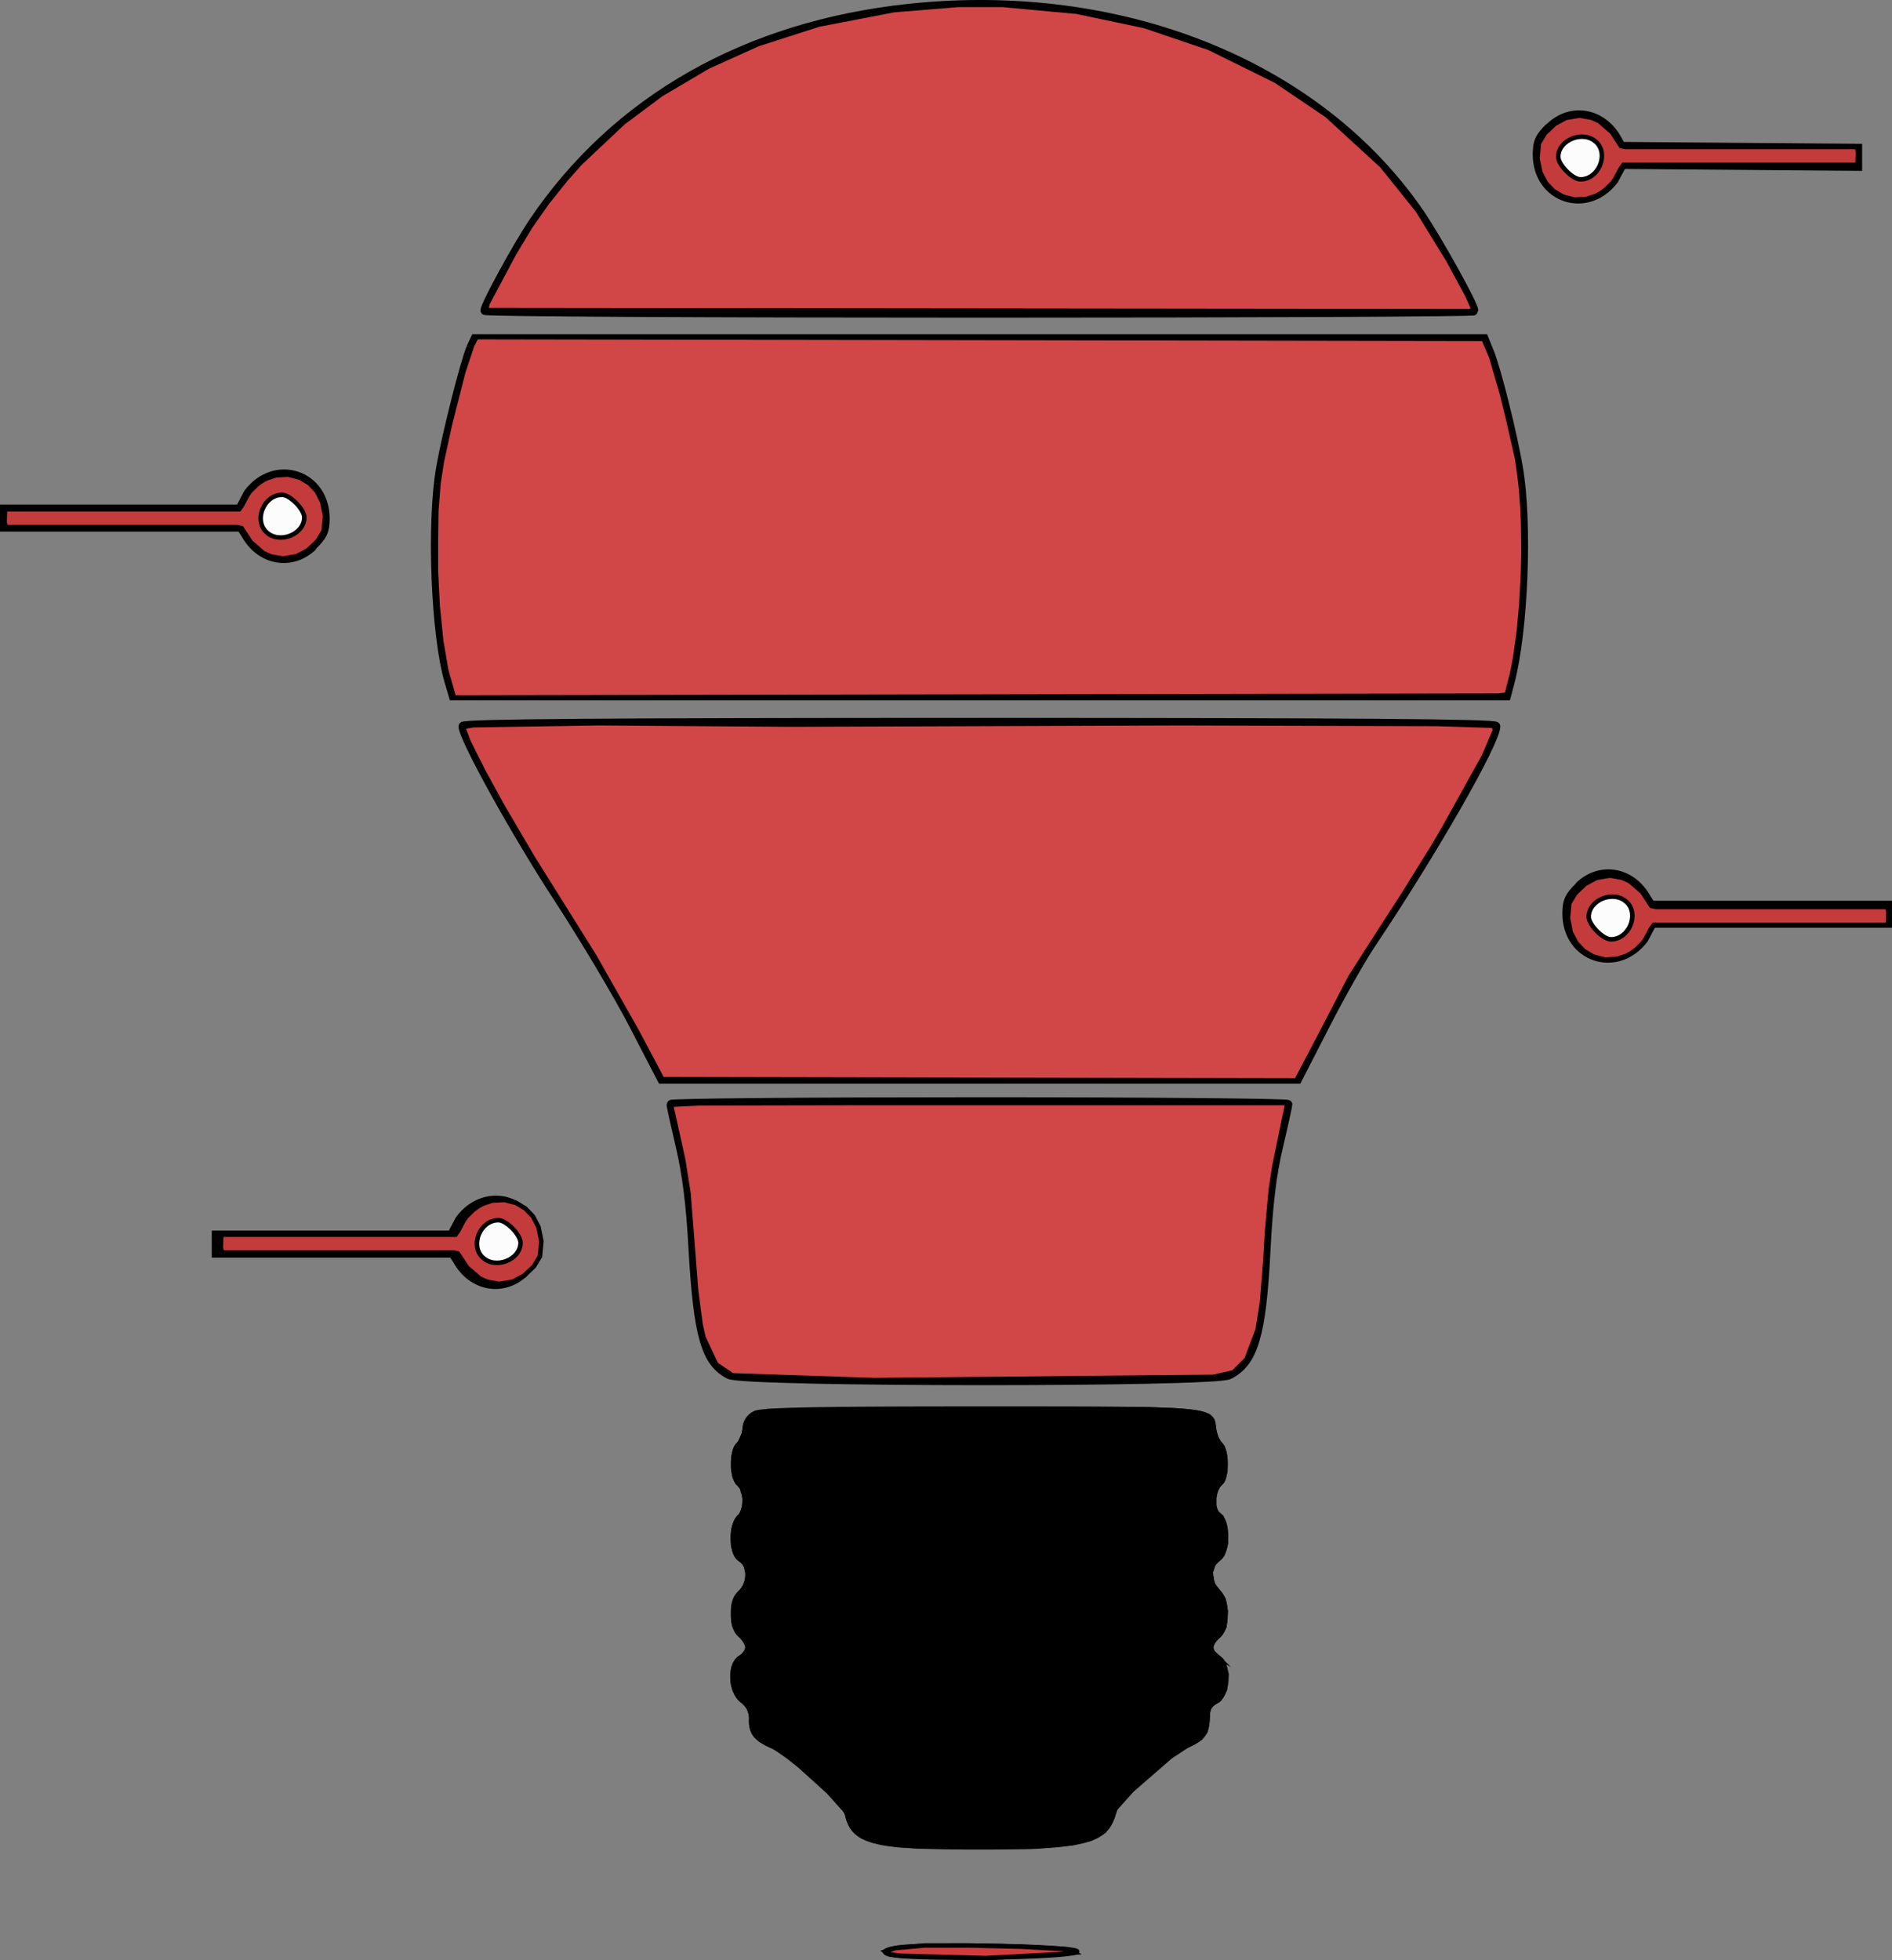 <svg xmlns="http://www.w3.org/2000/svg" width="419.94" height="435.13" viewBox="0 0 419.94 435.13"><rect x="0" y="0" width="419.94" height="435.13" fill="#808080" stroke="none"/><defs><style>.cls-1{fill:#939a9e;}.cls-1,.cls-2,.cls-3,.cls-4,.cls-5,.cls-6,.cls-7,.cls-8,.cls-9{stroke:#000;stroke-miterlimit:10;}.cls-1,.cls-2,.cls-3,.cls-4,.cls-5,.cls-8{fill-rule:evenodd;}.cls-2{fill:none;}.cls-2,.cls-5{stroke-width:2px;}.cls-3{fill:#fcfcfc;}.cls-4{fill:#2e2f30;}.cls-5{fill:#fff;}.cls-6{fill:#d13b3b;}.cls-7{fill:#d14646;}.cls-8{fill:#c43b3b;}</style></defs><g id="Layer_2" data-name="Layer 2"><g id="Layer_1-2" data-name="Layer 1"><path id="path3" class="cls-1" d="M200.15,434.16c-4.52-.33-5-1.21-1-1.83,6.68-1,40.21-.31,39.93.85s-27.56,1.79-38.91,1"/><path class="cls-2" d="M201.72,1.85c-36.1,3.85-65.05,20.32-83.34,47.43-3.56,5.27-10.71,18.35-10.73,19.64,0,.33,49.37.59,109.74.59s109.75-.23,109.75-.51c0-1.37-8-15.71-12-21.64-22.6-33-66.23-50.54-113.41-45.51"/><path class="cls-2" d="M344,28.18c-2.26,2.18-2.78,3.28-2.8,6-.08,9.84,11,13.62,17,5.79l1.88-3.47,26.17.21,26.06.21V35.53l0-2.61-26.18-.21-26.3-.21L359,31c-3.25-6-10.22-7.34-14.95-2.79"/><path class="cls-3" d="M353.73,31.74c2.82,2.76.48,8.26-3.51,8.26-1.78,0-4.94-3.22-4.94-5,0-3.82,5.65-6,8.45-3.24"/><path class="cls-2" d="M104.53,77.22c-1.25,2.68-5.4,19.08-6.71,26.51-2.18,12.41-1.19,37.39,1.89,47.71l.89,3H334.37l.79-3c3-11.36,4-35.23,1.84-47.71-1.29-7.6-4.82-21.7-6.39-25.55l-1.21-3H105.46l-.93,2"/><path class="cls-2" d="M102.77,161.22c0,2.57,11.74,23.79,21,37.94,5.83,8.93,13.42,21.67,16.86,28.32l6.25,12.07H288l6.19-12.07c3.4-6.65,8-14.75,10.18-18C317.91,189.31,332,164.72,332,161.22c0-.62-32.15-.87-114.61-.87s-114.62.25-114.62.87"/><path class="cls-2" d="M148.94,245.15c0,.34.93,4.53,2.05,9.31,1.44,6.09,2.28,12.81,2.81,22.43,1.1,19.63,2.79,25.56,8.07,28.23,3.49,1.76,107.43,1.82,110.92.05,5.43-2.74,7.23-8.74,8.18-27.26.56-10.87,1.3-17,2.81-23.45,1.13-4.78,2.05-9,2.05-9.31s-30.8-.6-68.44-.6-68.45.27-68.45.6"/><path id="path2" class="cls-4" d="M167.57,313.68a3.92,3.92,0,0,0-2.27,3.49,6,6,0,0,1-1.42,3.45c-.68.55-1.17,2.34-1.17,4.31s.49,3.77,1.17,4.32c1.77,1.44,1.92,5.74.25,7.37-2.08,2-1.94,8.17.2,9.49a3.76,3.76,0,0,1,1.62,3.44,5.51,5.51,0,0,1-1.62,3.9c-1.13,1-1.62,2.44-1.62,4.75s.49,3.75,1.62,4.75a4.7,4.7,0,0,1,1.62,2.7,3.28,3.28,0,0,1-1.62,2.26c-2.52,1.55-2.27,7.49.41,9.55a4.78,4.78,0,0,1,2,4.32c0,2.84,1.17,4.3,4.55,5.72,3.79,1.6,16.28,12.95,16.76,15.23,1.29,6.16,5.94,7.32,29.32,7.32,23.6,0,28.5-1.3,29.86-7.93.43-2.14,12.57-13.07,16.23-14.62,3.44-1.46,4.53-2.88,4.53-5.9,0-2.32.43-3.16,2-4,2.72-1.42,3-8.1.4-9.69a3.25,3.25,0,0,1-1.62-2.2,4.41,4.41,0,0,1,1.62-2.58c1.16-1,1.62-2.33,1.62-4.8s-.47-3.87-1.62-4.88a5.55,5.55,0,0,1-1.62-3.9,3.78,3.78,0,0,1,1.62-3.44c2.22-1.36,2.35-8.44.18-9.77-1.71-1-1.5-5.64.31-7.12,1.51-1.22,1.48-7.37,0-8.6a5.91,5.91,0,0,1-1.42-3.45c-.46-4.55.26-4.49-52.09-4.49-36.78,0-48.26.23-49.82,1"/><path class="cls-2" d="M350.53,196.76c-2.25,2.2-2.75,3.3-2.75,6,0,9.85,11.13,13.53,17.08,5.66l1.85-3.48h52.23v-4H366.46l-1-1.53c-3.29-6-10.27-7.26-15-2.67"/><path class="cls-5" d="M360.27,200.07c2.82,2.75.48,8.25-3.51,8.25-1.77,0-4.93-3.21-4.93-5,0-3.82,5.64-6,8.44-3.23"/><path class="cls-2" d="M116.41,282.33c2.25-2.19,2.76-3.29,2.76-6,0-9.85-11.13-13.54-17.09-5.66l-1.85,3.48H48v4h52.48l1,1.53c3.29,6,10.27,7.25,15,2.66"/><path class="cls-5" d="M106.67,279c-2.82-2.75-.48-8.26,3.51-8.26,1.77,0,4.94,3.22,4.94,5,0,3.81-5.65,6-8.45,3.23"/><path class="cls-2" d="M69.41,121.13c2.25-2.2,2.76-3.3,2.76-6,0-9.85-11.13-13.53-17.09-5.66L53.23,113H1v4H53.48l1,1.53c3.29,6,10.27,7.26,15,2.67"/><path class="cls-5" d="M59.67,117.82c-2.82-2.75-.48-8.25,3.51-8.25,1.77,0,4.94,3.22,4.94,5,0,3.82-5.65,6-8.45,3.23"/></g><g id="fills"><g id="shadow"><polyline class="cls-6" points="199.69 434.12 218.75 434.63 234.75 433.79 238.44 433.45 237.06 432.69 226.75 432.1 215.42 431.83 205.17 431.83 198.69 432.41 196.46 433.17 197.28 433.76 199.69 434.12"/></g><g id="bulb1"><polygon class="cls-7" points="285.75 244.83 285.71 245.03 282.83 259.02 282.06 264.14 281.22 273.51 280.87 279.68 280.11 289.17 279.14 295.19 276.67 301.73 273.77 304.62 269.26 305.63 194 306.34 162.58 305.29 158.93 302.83 156.13 296.86 155.49 294 154.49 286.43 153.75 276.83 152.8 264.86 151.66 257.57 150.83 253.77 149.09 245.99 148.95 245.22 155.1 244.9 192.42 244.83 248.75 244.83 282.75 244.83 285.75 244.83"/></g><g id="bulb2"><polygon class="cls-7" points="287.75 239.83 147 239.55 141.35 228.89 131.97 212.32 118.19 190.29 111.56 179 107.33 171.29 103.98 164.61 102.78 161.38 104.98 160.97 132.81 160.53 175.75 160.83 261.92 160.53 318.97 160.69 331.34 161.08 331.91 161.85 329.4 167.78 320.29 184.19 318.04 188.02 315.52 192.06 311.6 198.38 306.21 206.73 299.75 216.83 293.31 229.25 287.75 239.83"/></g><g id="bulb3"><polygon class="cls-7" points="105.75 74.83 329.27 75.21 330.99 79.2 333.4 87.53 334.81 93.29 336.75 101.83 337.28 105.6 337.61 108.49 337.93 112.69 338.07 116.04 338.15 122.58 338.03 127.61 337.68 134.02 337.13 140.11 336.33 145.91 335.64 149.47 334.43 154.18 332.63 154.41 100.75 154.83 99.04 148.81 97.92 142.27 97.14 134.55 96.75 126.83 96.75 119.83 96.83 113.49 97.32 107.26 98.06 102.45 99.82 94.37 102.81 82.62 104.77 76.71 105.75 74.83"/></g><g id="bulb4"><polyline class="cls-7" points="107.83 68.95 108.19 67.4 114.07 56.34 117.68 50.34 121.4 45.03 125.58 39.8 128.76 36.23 138.33 27.22 146.75 20.94 157.11 14.81 168.24 9.79 181.67 5.47 198.34 2.25 212.63 1.08 222.6 1.08 238.99 2.6 254 5.76 268.39 10.64 283.21 17.96 294.52 25.62 306.74 36.83 314.67 46.71 321.37 57.6 325.67 65.54 327.06 68.63 326.22 69.07 107.75 68.83"/></g><g id="arrow1"><polygon id="arrow" class="cls-8" points="106.44 283.75 103.66 281.34 101.63 278.24 100.66 278.02 59.66 278.02 49.22 278.02 49.01 276.78 49.12 274.06 69.35 274.06 101.08 274.06 101.71 273.18 102.35 271.98 102.9 270.94 103.45 270.13 104.97 268.6 106.14 267.75 107.21 267.17 109.27 266.49 111.95 266.35 114.57 267.02 116.64 268.27 118.31 270.03 119.53 272.38 120.16 275.5 119.85 278.87 118.5 281.09 116.32 283.15 113.86 284.48 110.81 284.99 108.1 284.51 106.44 283.75"/><path id="circle1" class="cls-3" d="M107.1,279.1c-2.82-2.75-.48-8.26,3.51-8.26,1.77,0,4.93,3.22,4.93,5,0,3.82-5.64,6-8.44,3.23"/></g><g id="arrow2"><polygon id="arrow-2" data-name="arrow" class="cls-8" points="361.73 195.59 364.51 198 366.53 201.09 367.51 201.32 408.51 201.32 418.94 201.32 419.16 202.56 419.05 205.28 398.82 205.28 367.09 205.28 366.45 206.16 365.82 207.36 365.27 208.4 364.72 209.21 363.2 210.74 362.03 211.59 360.95 212.17 358.9 212.85 356.21 212.99 353.6 212.32 351.53 211.07 349.86 209.31 348.63 206.96 348.01 203.83 348.31 200.47 349.67 198.25 351.84 196.19 354.31 194.86 357.36 194.35 360.07 194.83 361.73 195.59"/><path id="circle2" class="cls-3" d="M361.07,200.24c2.82,2.75.48,8.26-3.51,8.26-1.77,0-4.94-3.22-4.94-5,0-3.82,5.65-6,8.45-3.23"/></g><g id="arrow3"><polygon id="arrow-3" data-name="arrow" class="cls-8" points="58.44 122.75 55.66 120.34 53.63 117.24 52.66 117.01 11.66 117.01 1.22 117.01 1.01 115.77 1.12 113.05 21.35 113.05 53.08 113.05 53.71 112.17 54.34 110.98 54.9 109.93 55.45 109.12 56.96 107.6 58.13 106.75 59.21 106.17 61.27 105.49 63.95 105.35 66.56 106.02 68.64 107.26 70.31 109.03 71.53 111.38 72.15 114.5 71.85 117.86 70.5 120.08 68.32 122.15 65.86 123.47 62.8 123.98 60.09 123.51 58.44 122.75"/><path id="circle3" class="cls-3" d="M59.1,118.1c-2.82-2.76-.48-8.26,3.51-8.26,1.77,0,4.93,3.22,4.93,5,0,3.82-5.64,6-8.44,3.24"/></g><g id="arrow4"><polygon id="arrow-4" data-name="arrow" class="cls-8" points="354.97 26.9 357.75 29.31 359.78 32.41 360.75 32.63 401.75 32.63 412.19 32.63 412.4 33.88 412.29 36.59 392.06 36.59 360.33 36.59 359.7 37.48 359.06 38.67 358.51 39.72 357.96 40.53 356.44 42.05 355.27 42.9 354.2 43.48 352.14 44.16 349.46 44.3 346.85 43.63 344.77 42.38 343.1 40.62 341.88 38.27 341.25 35.15 341.56 31.79 342.91 29.56 345.09 27.5 347.55 26.17 350.6 25.66 353.31 26.14 354.97 26.9"/><path id="circle4" class="cls-3" d="M354.31,31.55c2.82,2.75.48,8.26-3.51,8.26-1.77,0-4.93-3.22-4.93-5,0-3.81,5.64-6,8.44-3.23"/></g><g id="bottom"><path class="cls-9" d="M230.59,409.81l7.38-.68,4.17-1,2.93-1.7,1.8-2.89.7-2.08,3.64-4.08,8.64-7.51,3.45-2.26,3.17-1.83,1.08-1.47.46-2.34.08-1.69.15-.75.09-.25.22-.41.32-.42.51-.43.45-.27.47-.28.4-.33,1.18-2.15.36-3.43-1.06-2.95-1.89-1.74-.18-.27-.27-.74,0-.48L269,365l.1-.21.23-.41.35-.47,1.17-1.19.9-1.61.31-3.5-.51-2.66-.67-1.1-1.45-1.83-.29-.71-.19-.68a2.11,2.11,0,0,0-.09-.64,5.61,5.61,0,0,1-.1-1.19l.19-.45.27-.83.29-.55.74-.76,1.09-1.16.62-1.79.15-.92-.35-1.54v-2l-.66-2.08-.91-.8-.22-.33-.13-.26-.11-.27-.16-.59-.06-.37,0-.37v-.53l0-.62.18-1.12.26-.78.31-.64.31-.45.3-.32.39-.41.36-.74.37-1.65L272,324l-.21-1.5-.4-1.22-.39-.58-.44-.46-.63-1.2-.4-1.41-.42-2.34-.63-.77-.37-.24-.78-.34-1.24-.32-2.19-.32-3.06-.24-5.52-.22-12.58,0h-39l-33.38.4-2.62.6-.7.15-1.1,1.1-.44,1-.41,2.2-.87,2-.84,1.05-.19.44-.35,1.43-.1,2.67.31,1.87.65,1.38.4.39.44.57s.35.31.28.55.3,1,.3,1l.16,1.14-.09,1.59-.43,1.39-.4.66-.67.79-.4.75-.27.71-.22.93s-.06,1.14-.06.72v1.58l0,1.25.41,1.5.31.63.36.5.35.31.61.45.41.47.36.64s.28,1.1.22.68l.13.95v.69l-.06.54-.07.35-.37,1.09-.39.72-.26.36-.68.7-.52.64-.28.51-.2.5-.15.49-.08.39-.09.54,0,.46,0,.75,0,.89.13,1.4.16.63.53,1.19.2.3.45.49.43.41.52.62.51.84.11.24.12.4,0,.5-.14.46-.24.43-.5.6-.4.35-.6.42-.39.39-.38.56-.18.35-.15.37-.15.51-.08.59-.1.41,0,.59v.56l0,.46.14.93.16.69.18.53.34.79.39.64.42.53.31.3.56.45.52.53.44.57.32.65.26.87.09.73v.72l0,.7.11.74.15.57.28.66.26.43.25.33,1,.89,1.24.76,1.61.75.69.38,2.63,1.82,2.42,1.92,6.48,5.85,3.69,4.12.44.77.14.49.08.35.11.38.18.53.18.42.33.64.6.83.49.5.78.6.65.39.9.41,1.29.45,1.84.44,1.52.26,2.23.28,5,.32,14.44,0,10.16.05,1.68-.07"/></g></g></g></svg>